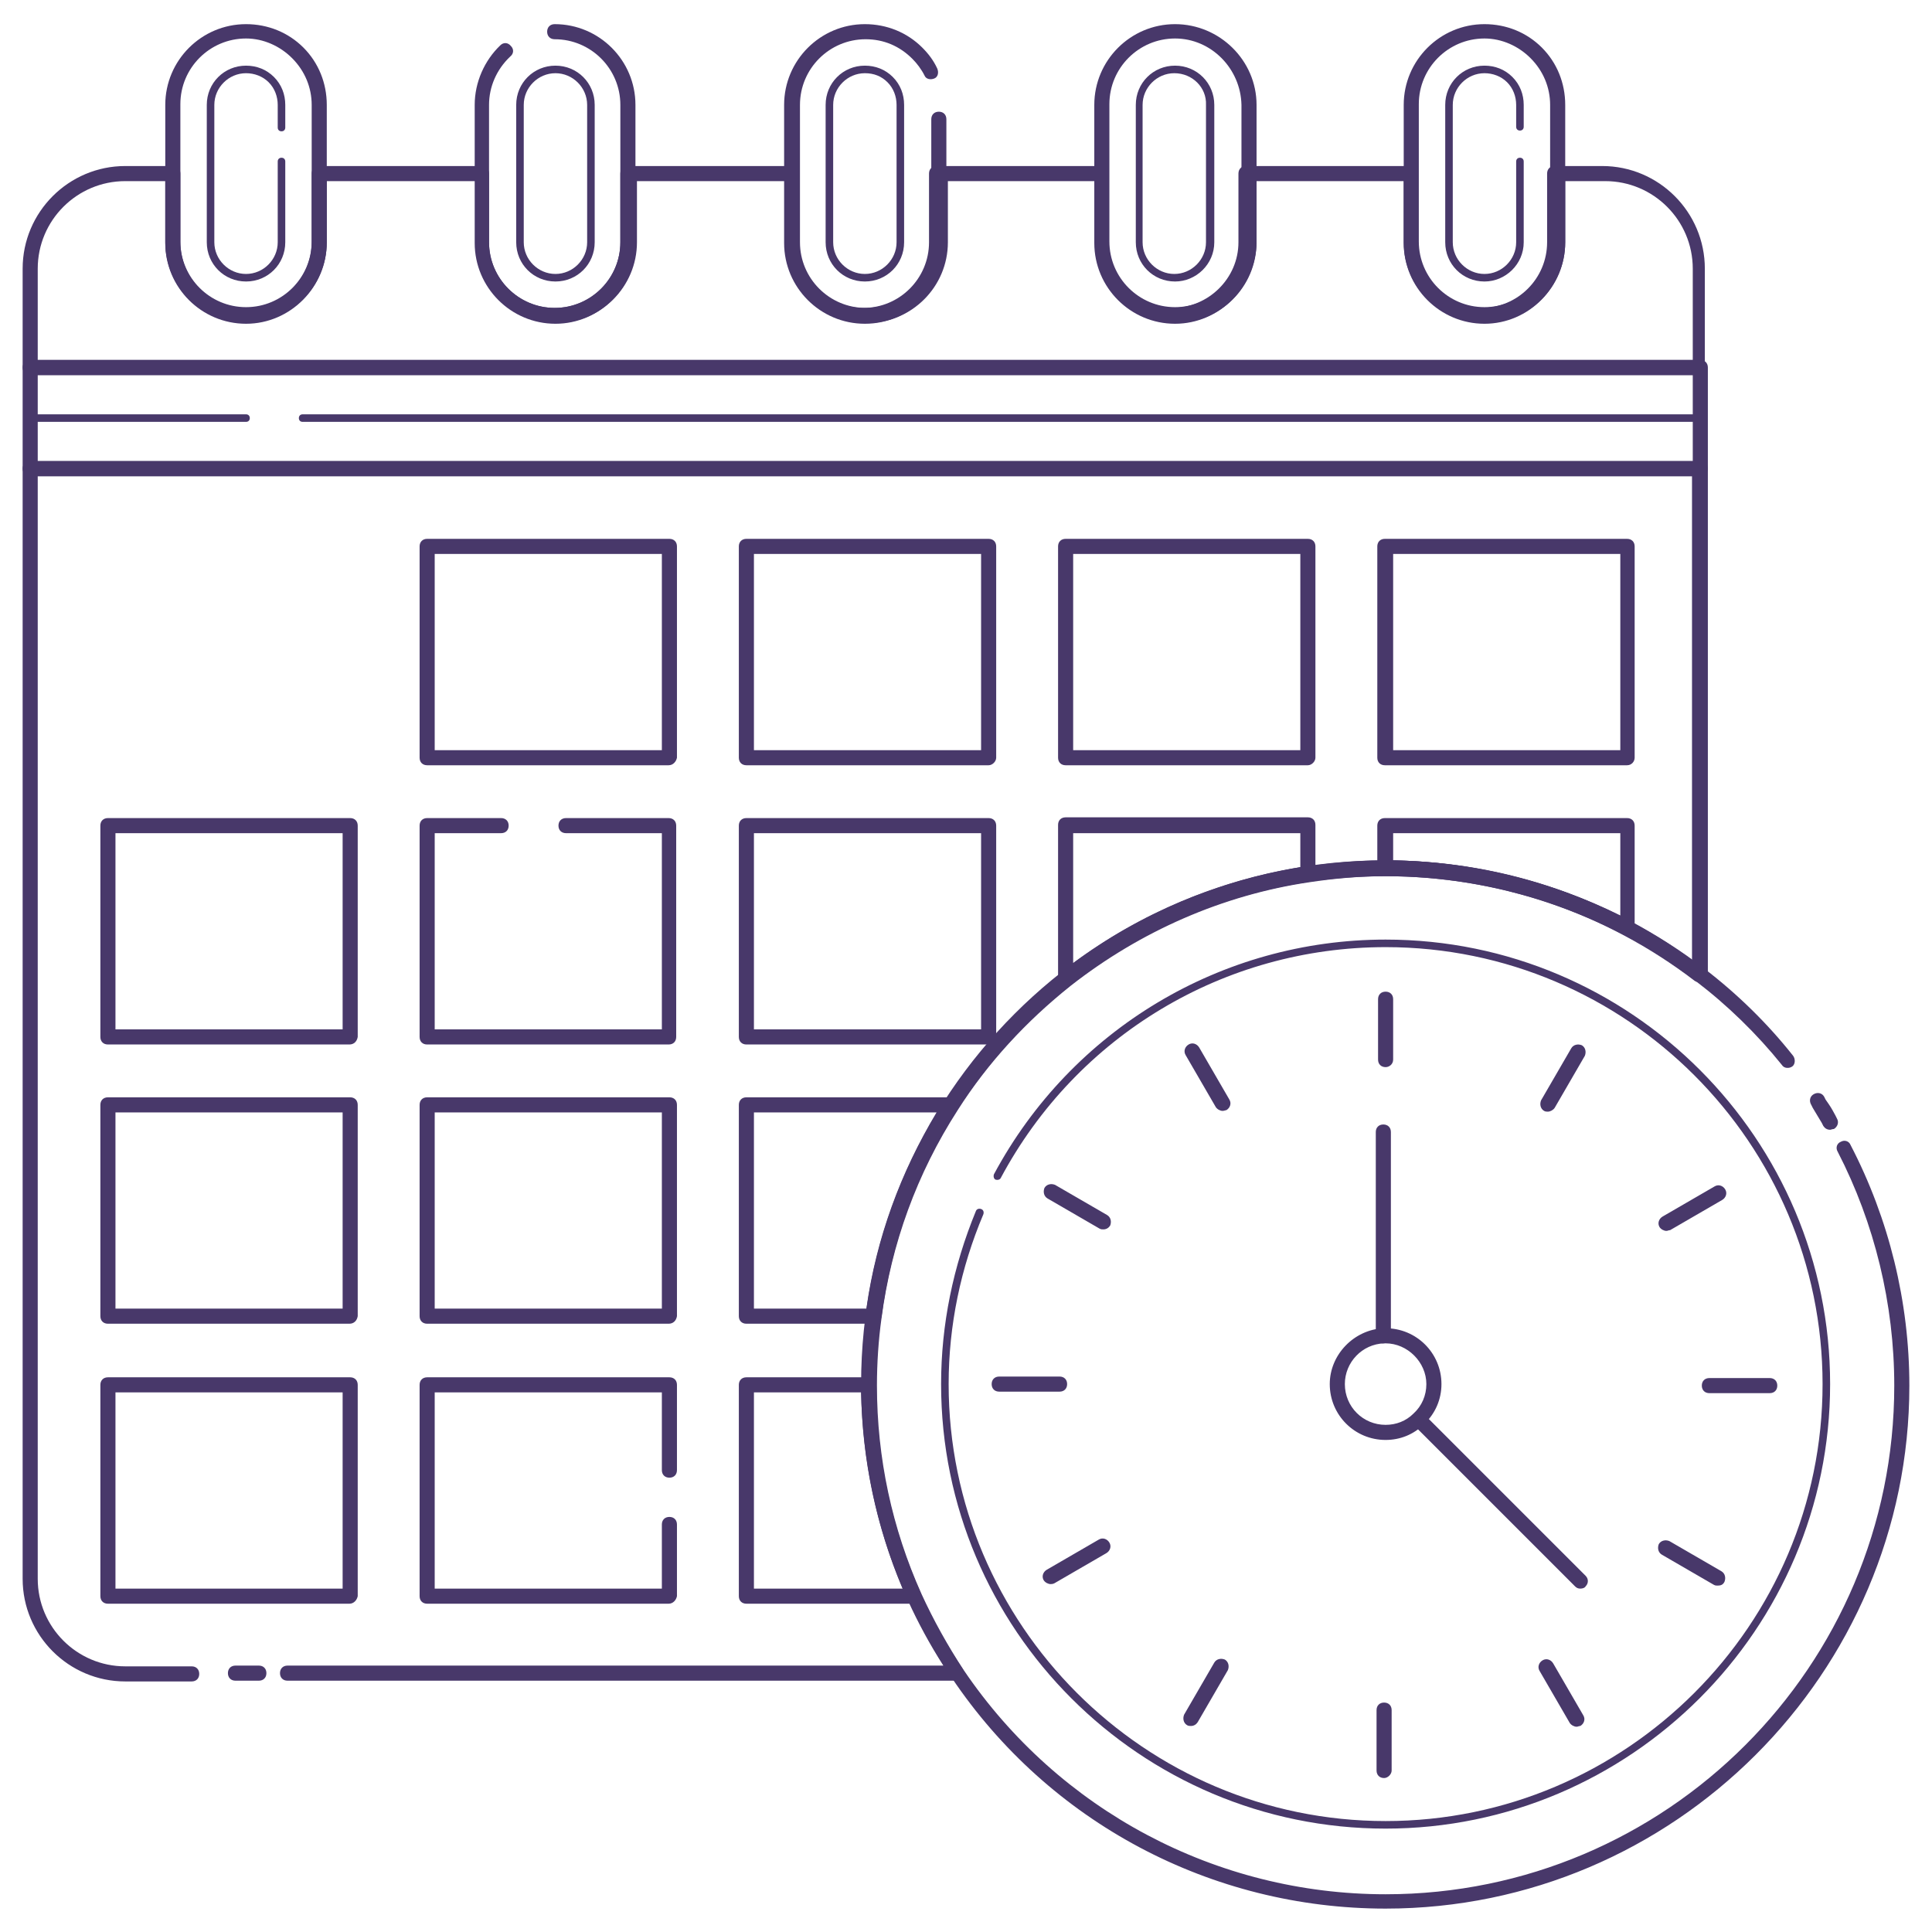 <svg xmlns="http://www.w3.org/2000/svg" id="Layer_1" x="0" y="0" version="1.1" viewBox="0 0 256 256" xml:space="preserve"><style>.st0{fill:#48386a}</style><path d="M225.3 49.7H4c-.6 0-1-.4-1-1V35.6C3 28.1 9.1 22 16.6 22h6.3c.6 0 1 .4 1 1v9.1c0 4.8 3.9 8.7 8.7 8.7s8.7-3.9 8.7-8.7V23c0-.6.4-1 1-1h21.5c.6 0 1 .4 1 1v9.1c0 4.8 3.9 8.7 8.7 8.7 4.8 0 8.7-3.9 8.7-8.7V23c0-.6.4-1 1-1h21.5c.6 0 1 .4 1 1v9.1c0 4.8 3.9 8.7 8.7 8.7s8.7-3.9 8.7-8.7V23c0-.6.4-1 1-1h21.5c.6 0 1 .4 1 1v9.1c0 4.8 3.9 8.7 8.7 8.7 4.8 0 8.8-3.9 8.8-8.7V23c0-.6.4-1 1-1h21.5c.6 0 1 .4 1 1v9.1c0 4.8 3.9 8.7 8.7 8.7s8.7-3.9 8.7-8.7V23c0-.6.4-1 1-1h6.3c7.5 0 13.6 6.1 13.6 13.6v13.1c.4.5-.1 1-.6 1zM5 47.7h219.3V35.6c0-6.4-5.2-11.6-11.6-11.6h-5.3v8.1c0 5.9-4.8 10.7-10.7 10.7-5.9 0-10.7-4.8-10.7-10.7V24h-19.5v8.1c0 5.9-4.8 10.7-10.7 10.7-5.9 0-10.7-4.8-10.7-10.7V24h-19.5v8.1c0 5.9-4.8 10.7-10.7 10.7-5.9 0-10.7-4.8-10.7-10.7V24H84.4v8.1c0 5.9-4.8 10.7-10.7 10.7C67.8 42.8 63 38 63 32.1V24H43.3v8.1c0 5.9-4.8 10.7-10.7 10.7-5.9 0-10.7-4.8-10.7-10.7V24h-5.3C10.2 24 5 29.2 5 35.6v12.1z" class="st0"/><path d="M225.3 63.1H4c-.6 0-1-.4-1-1V48.7c0-.6.4-1 1-1h221.3c.6 0 1 .4 1 1v13.4c0 .5-.5 1-1 1zM5 61.1h219.3V49.7H5v11.4zM34.3 222.7h-3.1c-.6 0-1-.4-1-1s.4-1 1-1h3.1c.6 0 1 .4 1 1s-.4 1-1 1z" class="st0"/><path d="M126.8 222.7H38.1c-.6 0-1-.4-1-1s.4-1 1-1H125c-7.1-11.1-10.9-24-10.9-37.3 0-38.3 31.1-69.4 69.4-69.4 14.8 0 28.8 4.5 40.7 13.2V63.1H5v146.1c0 6.4 5.2 11.6 11.6 11.6h8.8c.6 0 1 .4 1 1s-.4 1-1 1h-8.8c-7.5 0-13.6-6.1-13.6-13.6V62.1c0-.6.4-1 1-1h221.3c.6 0 1 .4 1 1v67.1c0 .4-.2.7-.6.9-.3.2-.7.1-1.1-.1-11.9-9.1-26.1-13.9-41.1-13.9-37.2 0-67.4 30.3-67.4 67.4 0 13.5 4 26.6 11.5 37.7.2.3.2.7.1 1s-.5.5-.9.5zM114.6 42.9c-5.9 0-10.7-4.8-10.7-10.7V13.9c0-5.9 4.8-10.7 10.7-10.7 2.9 0 5.6 1.1 7.6 3.1.8.8 1.5 1.7 2 2.8.2.5.1 1.1-.4 1.3-.5.2-1.1.1-1.3-.4-.4-.8-1-1.6-1.6-2.2-1.7-1.7-3.8-2.6-6.2-2.6-4.8 0-8.7 3.9-8.7 8.7v18.2c0 4.8 3.9 8.7 8.7 8.7s8.7-3.9 8.7-8.7V15.8c0-.6.4-1 1-1s1 .4 1 1v16.4c0 5.8-4.8 10.7-10.8 10.7z" class="st0"/><path d="M114.6 37.3c-2.9 0-5.2-2.3-5.2-5.2V13.9c0-2.9 2.3-5.2 5.2-5.2 1.4 0 2.7.5 3.7 1.5s1.5 2.3 1.5 3.7v18.2c0 2.9-2.3 5.2-5.2 5.2zm0-27.6c-2.3 0-4.2 1.9-4.2 4.2v18.2c0 2.3 1.9 4.2 4.2 4.2s4.2-1.9 4.2-4.2V13.9c0-1.1-.4-2.2-1.2-3-.8-.8-1.8-1.2-3-1.2zM196.7 42.9c-5.9 0-10.7-4.8-10.7-10.7V13.9c0-5.9 4.8-10.7 10.7-10.7 2.9 0 5.6 1.1 7.6 3.1s3.1 4.7 3.1 7.6v18.2c0 5.9-4.8 10.8-10.7 10.8zm0-37.8c-4.8 0-8.7 3.9-8.7 8.7V32c0 4.8 3.9 8.7 8.7 8.7s8.7-3.9 8.7-8.7V13.9c0-2.3-.9-4.5-2.6-6.2-1.6-1.6-3.8-2.6-6.1-2.6z" class="st0"/><path d="M196.7 37.3c-2.9 0-5.2-2.3-5.2-5.2V13.9c0-2.9 2.3-5.2 5.2-5.2 1.4 0 2.7.5 3.7 1.5s1.5 2.3 1.5 3.7v2.9c0 .3-.2.5-.5.5s-.5-.2-.5-.5v-2.9c0-1.1-.4-2.2-1.2-3-.8-.8-1.9-1.2-3-1.2-2.3 0-4.2 1.9-4.2 4.2v18.2c0 2.3 1.9 4.2 4.2 4.2s4.2-1.9 4.2-4.2V21.4c0-.3.2-.5.5-.5s.5.2.5.5v10.7c0 2.9-2.4 5.2-5.2 5.2zM155.7 42.9c-5.9 0-10.7-4.8-10.7-10.7V13.9c0-5.9 4.8-10.7 10.7-10.7 5.9 0 10.8 4.8 10.8 10.7v18.2c-.1 5.9-4.9 10.8-10.8 10.8zm0-37.8c-4.8 0-8.7 3.9-8.7 8.7V32c0 4.8 3.9 8.7 8.7 8.7 4.8 0 8.8-3.9 8.8-8.7V13.9c-.1-4.8-4-8.8-8.8-8.8z" class="st0"/><path d="M155.7 37.3c-2.9 0-5.2-2.3-5.2-5.2V13.9c0-2.9 2.3-5.2 5.2-5.2 2.9 0 5.2 2.3 5.2 5.2v18.2c0 2.9-2.4 5.2-5.2 5.2zm-.1-27.6c-2.3 0-4.2 1.9-4.2 4.2v18.2c0 2.3 1.9 4.2 4.2 4.2 2.3 0 4.2-1.9 4.2-4.2V13.9c.1-2.3-1.8-4.2-4.2-4.2zM73.6 42.9c-5.9 0-10.7-4.8-10.7-10.7V13.9c0-3 1.3-5.9 3.4-7.9.4-.4 1-.4 1.4.1.4.4.4 1-.1 1.4-1.8 1.7-2.8 4-2.8 6.4v18.2c0 4.8 3.9 8.7 8.7 8.7 4.8 0 8.7-3.9 8.7-8.7V13.9c0-4.8-3.9-8.7-8.7-8.7-.6 0-1-.4-1-1s.4-1 1-1c5.9 0 10.7 4.8 10.7 10.7v18.2c.2 5.9-4.7 10.8-10.6 10.8z" class="st0"/><path d="M73.6 37.3c-2.9 0-5.2-2.3-5.2-5.2V13.9c0-2.9 2.3-5.2 5.2-5.2 2.9 0 5.2 2.3 5.2 5.2v18.2c0 2.9-2.3 5.2-5.2 5.2zm0-27.6c-2.3 0-4.2 1.9-4.2 4.2v18.2c0 2.3 1.9 4.2 4.2 4.2 2.3 0 4.2-1.9 4.2-4.2V13.9c0-2.3-1.9-4.2-4.2-4.2zM32.6 42.9c-5.9 0-10.7-4.8-10.7-10.7V13.9c0-5.9 4.8-10.7 10.7-10.7 2.9 0 5.6 1.1 7.6 3.1s3.1 4.7 3.1 7.6v18.2c0 5.9-4.8 10.8-10.7 10.8zm0-37.8c-4.8 0-8.7 3.9-8.7 8.7V32c0 4.8 3.9 8.7 8.7 8.7s8.7-3.9 8.7-8.7V13.9c0-2.3-.9-4.5-2.6-6.2-1.6-1.6-3.8-2.6-6.1-2.6z" class="st0"/><path d="M32.6 37.3c-2.9 0-5.2-2.3-5.2-5.2V13.9c0-2.9 2.3-5.2 5.2-5.2 1.4 0 2.7.5 3.7 1.5s1.5 2.3 1.5 3.7v3c0 .3-.2.5-.5.5s-.5-.2-.5-.5v-3c0-1.1-.4-2.2-1.2-3-.8-.8-1.9-1.2-3-1.2-2.3 0-4.2 1.9-4.2 4.2v18.2c0 2.3 1.9 4.2 4.2 4.2s4.2-1.9 4.2-4.2V21.4c0-.3.2-.5.5-.5s.5.2.5.5v10.7c0 2.9-2.3 5.2-5.2 5.2zM88.6 101.4h-32c-.6 0-1-.4-1-1v-28c0-.6.4-1 1-1h32.1c.6 0 1 .4 1 1v28c-.1.5-.5 1-1.1 1zm-31-2h30.1v-26H57.6v26zM131 101.4H98.9c-.6 0-1-.4-1-1v-28c0-.6.4-1 1-1H131c.6 0 1 .4 1 1v28c0 .5-.5 1-1 1zm-31.1-2H130v-26H99.9v26zM173.3 101.4h-32.1c-.6 0-1-.4-1-1v-28c0-.6.4-1 1-1h32.1c.6 0 1 .4 1 1v28c0 .5-.5 1-1 1zm-31.1-2h30.1v-26h-30.1v26zM215.6 101.4h-32.1c-.6 0-1-.4-1-1v-28c0-.6.4-1 1-1h32.1c.6 0 1 .4 1 1v28c0 .5-.4 1-1 1zm-31-2h30.1v-26h-30.1v26zM46.3 138.4h-32c-.6 0-1-.4-1-1v-28c0-.6.4-1 1-1h32.1c.6 0 1 .4 1 1v28c-.1.6-.5 1-1.1 1zm-31-2h30.1v-26H15.3v26zM88.6 138.4h-32c-.6 0-1-.4-1-1v-28c0-.6.4-1 1-1h9.8c.6 0 1 .4 1 1s-.4 1-1 1h-8.8v26h30.1v-26H75c-.6 0-1-.4-1-1s.4-1 1-1h13.6c.6 0 1 .4 1 1v28c0 .6-.4 1-1 1zM131 138.4H98.9c-.6 0-1-.4-1-1v-28c0-.6.4-1 1-1H131c.6 0 1 .4 1 1v28c0 .6-.5 1-1 1zm-31.1-2H130v-26H99.9v26zM141.2 130.6c-.1 0-.3 0-.4-.1-.3-.2-.6-.5-.6-.9v-20.3c0-.6.4-1 1-1h32.1c.6 0 1 .4 1 1v6.4c0 .5-.4.9-.9 1-11.5 1.7-22.4 6.5-31.6 13.7-.1.2-.3.2-.6.2zm1-20.2v17.2c8.9-6.6 19.2-10.9 30.1-12.7v-4.5h-30.1zM215.6 123.9c-.2 0-.3 0-.5-.1-9.6-5.1-20.6-7.8-31.6-7.8-.6 0-1-.4-1-1v-5.6c0-.6.4-1 1-1h32.1c.6 0 1 .4 1 1V123c0 .4-.2.7-.5.9h-.5zm-31-9.9c10.4.2 20.8 2.7 30.1 7.3v-10.9h-30.1v3.6zM46.3 175.4h-32c-.6 0-1-.4-1-1v-28c0-.6.4-1 1-1h32.1c.6 0 1 .4 1 1v28c-.1.6-.5 1-1.1 1zm-31-2h30.1v-26H15.3v26zM88.6 175.4h-32c-.6 0-1-.4-1-1v-28c0-.6.4-1 1-1h32.1c.6 0 1 .4 1 1v28c-.1.6-.5 1-1.1 1zm-31-2h30.1v-26H57.6v26zM115.7 175.4H98.9c-.6 0-1-.4-1-1v-28c0-.6.4-1 1-1H126c.4 0 .7.2.9.5s.2.7 0 1c-5.4 8.4-8.8 17.7-10.1 27.6-.1.6-.6.9-1.1.9zm-15.8-2h14.9c1.3-9.3 4.5-18 9.3-26H99.9v26zM46.3 212.5h-32c-.6 0-1-.4-1-1v-28c0-.6.4-1 1-1h32.1c.6 0 1 .4 1 1v28c-.1.5-.5 1-1.1 1zm-31-2h30.1v-26H15.3v26zM88.6 212.5h-32c-.6 0-1-.4-1-1v-28c0-.6.4-1 1-1h32.1c.6 0 1 .4 1 1v11.3c0 .6-.4 1-1 1s-1-.4-1-1v-10.3H57.6v26h30.1V202c0-.6.4-1 1-1s1 .4 1 1v9.5c-.1.5-.5 1-1.1 1zM121.1 212.5H98.9c-.6 0-1-.4-1-1v-28c0-.6.4-1 1-1h16.2c.6 0 1 .4 1 1 0 9.6 2 18.9 5.9 27.6.1.3.1.7-.1 1-.1.2-.4.4-.8.4zm-21.2-2h19.7c-3.5-8.3-5.3-17-5.5-26H99.9v26zM225.3 55.9H40.1c-.3 0-.5-.2-.5-.5s.2-.5.5-.5h185.1c.3 0 .5.2.5.5s-.2.5-.4.5zM32.6 55.9H4c-.3 0-.5-.2-.5-.5s.2-.5.5-.5h28.6c.3 0 .5.2.5.5s-.2.5-.5.5z" class="st0"/><path d="M183.6 252.9c-23.1 0-44.6-11.4-57.5-30.6-2.2-3.3-4.2-6.8-5.8-10.4-4-9-6.1-18.6-6.1-28.5 0-3 .2-6.1.6-9.1 1.3-10.2 4.8-19.8 10.4-28.4 4.2-6.5 9.4-12.2 15.5-17 9.4-7.4 20.7-12.3 32.5-14.1 3.4-.5 6.9-.8 10.4-.8 11.3 0 22.6 2.8 32.5 8.1 3.4 1.8 6.7 3.9 9.8 6.3 4.3 3.3 8.3 7.2 11.7 11.5.3.4.3 1.1-.1 1.4-.4.3-1.1.3-1.4-.2-3.3-4.1-7.2-7.9-11.4-11.1-3-2.3-6.2-4.4-9.5-6.1-9.7-5.1-20.6-7.8-31.6-7.8-3.4 0-6.8.3-10.1.8-11.5 1.7-22.4 6.5-31.6 13.7-5.9 4.7-11 10.2-15 16.5-5.4 8.4-8.8 17.7-10.1 27.6-.4 2.9-.6 5.9-.6 8.9 0 9.6 2 18.9 5.9 27.6 1.6 3.5 3.5 6.9 5.6 10.1 12.6 18.6 33.5 29.7 55.9 29.7 37.2 0 67.4-30.2 67.4-67.4 0-10.8-2.6-21.5-7.5-31-.3-.5-.1-1.1.4-1.3.5-.3 1.1-.1 1.3.4 5.1 9.8 7.8 20.8 7.8 31.9 0 38.1-31.2 69.3-69.4 69.3z" class="st0"/><path d="M242.5 149.7c-.4 0-.7-.2-.9-.5l-.2-.4-1.2-2-.2-.4c-.3-.5-.2-1.1.3-1.4.5-.3 1.1-.2 1.4.3l.2.4c.7 1 .7 1 1.3 2.1l.2.4c.3.5.1 1.1-.4 1.4-.2 0-.4.1-.5.1zM183.6 242.3c-32.5 0-58.9-26.4-58.9-58.9 0-7.9 1.6-15.6 4.6-22.9.1-.3.4-.4.7-.3.3.1.4.4.3.7-3 7.1-4.6 14.7-4.6 22.5 0 31.9 26 57.9 57.9 57.9s57.9-26 57.9-57.9-26-57.9-57.9-57.9c-21.4 0-40.9 11.7-51 30.6-.1.2-.4.3-.7.2-.2-.1-.3-.4-.2-.7 10.3-19.2 30.2-31.1 51.9-31.1 32.5 0 58.9 26.4 58.9 58.9s-26.5 58.9-58.9 58.9z" class="st0"/><path d="M183.6 190.8c-4.1 0-7.4-3.3-7.4-7.4 0-3.9 3.2-7.2 7.1-7.4h.3c4.1 0 7.4 3.3 7.4 7.4 0 2-.8 3.9-2.3 5.3-1.4 1.4-3.2 2.1-5.1 2.1zm0-12.8h-.2c-2.9.1-5.2 2.5-5.2 5.4 0 3 2.4 5.4 5.4 5.4 1.4 0 2.7-.5 3.7-1.5 1.1-1 1.7-2.4 1.7-3.9 0-2.9-2.5-5.4-5.4-5.4zM183.6 141.4c-.6 0-1-.4-1-1v-8c0-.6.4-1 1-1s1 .4 1 1v8c0 .6-.5 1-1 1zM162 147.2c-.3 0-.7-.2-.9-.5l-4-6.9c-.3-.5-.1-1.1.4-1.4.5-.3 1.1-.1 1.4.4l4 6.9c.3.5.1 1.1-.4 1.4-.1 0-.3.1-.5.1zM146.2 162.9c-.2 0-.3 0-.5-.1l-6.9-4c-.5-.3-.6-.9-.4-1.4.3-.5.9-.6 1.4-.4l6.9 4c.5.3.6.9.4 1.4-.2.3-.5.5-.9.5zM140.4 184.4h-8c-.6 0-1-.4-1-1s.4-1 1-1h8c.6 0 1 .4 1 1s-.4 1-1 1zM139.2 209.9c-.3 0-.7-.2-.9-.5-.3-.5-.1-1.1.4-1.4l6.9-4c.5-.3 1.1-.1 1.4.4.3.5.1 1.1-.4 1.4l-6.9 4c-.2.1-.4.1-.5.1zM157.8 228.7c-.2 0-.3 0-.5-.1-.5-.3-.6-.9-.4-1.4l4-6.9c.3-.5.9-.6 1.4-.4.5.3.6.9.4 1.4l-4 6.9c-.2.3-.5.5-.9.5zM183.4 235.6c-.6 0-1-.4-1-1v-8c0-.6.4-1 1-1s1 .4 1 1v8c0 .5-.5 1-1 1zM208.9 228.8c-.3 0-.7-.2-.9-.5l-4-6.9c-.3-.5-.1-1.1.4-1.4.5-.3 1.1-.1 1.4.4l4 6.9c.3.5.1 1.1-.4 1.4-.2 0-.3.1-.5.1zM227.6 210.1c-.2 0-.3 0-.5-.1l-6.9-4c-.5-.3-.6-.9-.4-1.4.3-.5.9-.6 1.4-.4l6.9 4c.5.3.6.9.4 1.4-.2.4-.5.5-.9.5zM234.5 184.6h-8c-.6 0-1-.4-1-1s.4-1 1-1h8c.6 0 1 .4 1 1s-.4 1-1 1zM220.8 163.1c-.3 0-.7-.2-.9-.5-.3-.5-.1-1.1.4-1.4l6.9-4c.5-.3 1.1-.1 1.4.4.3.5.1 1.1-.4 1.4l-6.9 4c-.2 0-.3.1-.5.1zM205.1 147.3c-.2 0-.3 0-.5-.1-.5-.3-.6-.9-.4-1.4l4-6.9c.3-.5.9-.6 1.4-.4.5.3.6.9.4 1.4l-4 6.9c-.2.3-.6.5-.9.5z" class="st0"/><path d="M183.3 178c-.6 0-1-.4-1-1v-27c0-.6.4-1 1-1s1 .4 1 1v27c0 .6-.4 1-1 1zM209.4 210.5c-.3 0-.5-.1-.7-.3l-21.4-21.4c-.4-.4-.4-1 0-1.4.4-.4 1-.4 1.4 0l21.4 21.4c.4.4.4 1 0 1.4-.1.2-.4.3-.7.3z" class="st0"/></svg>